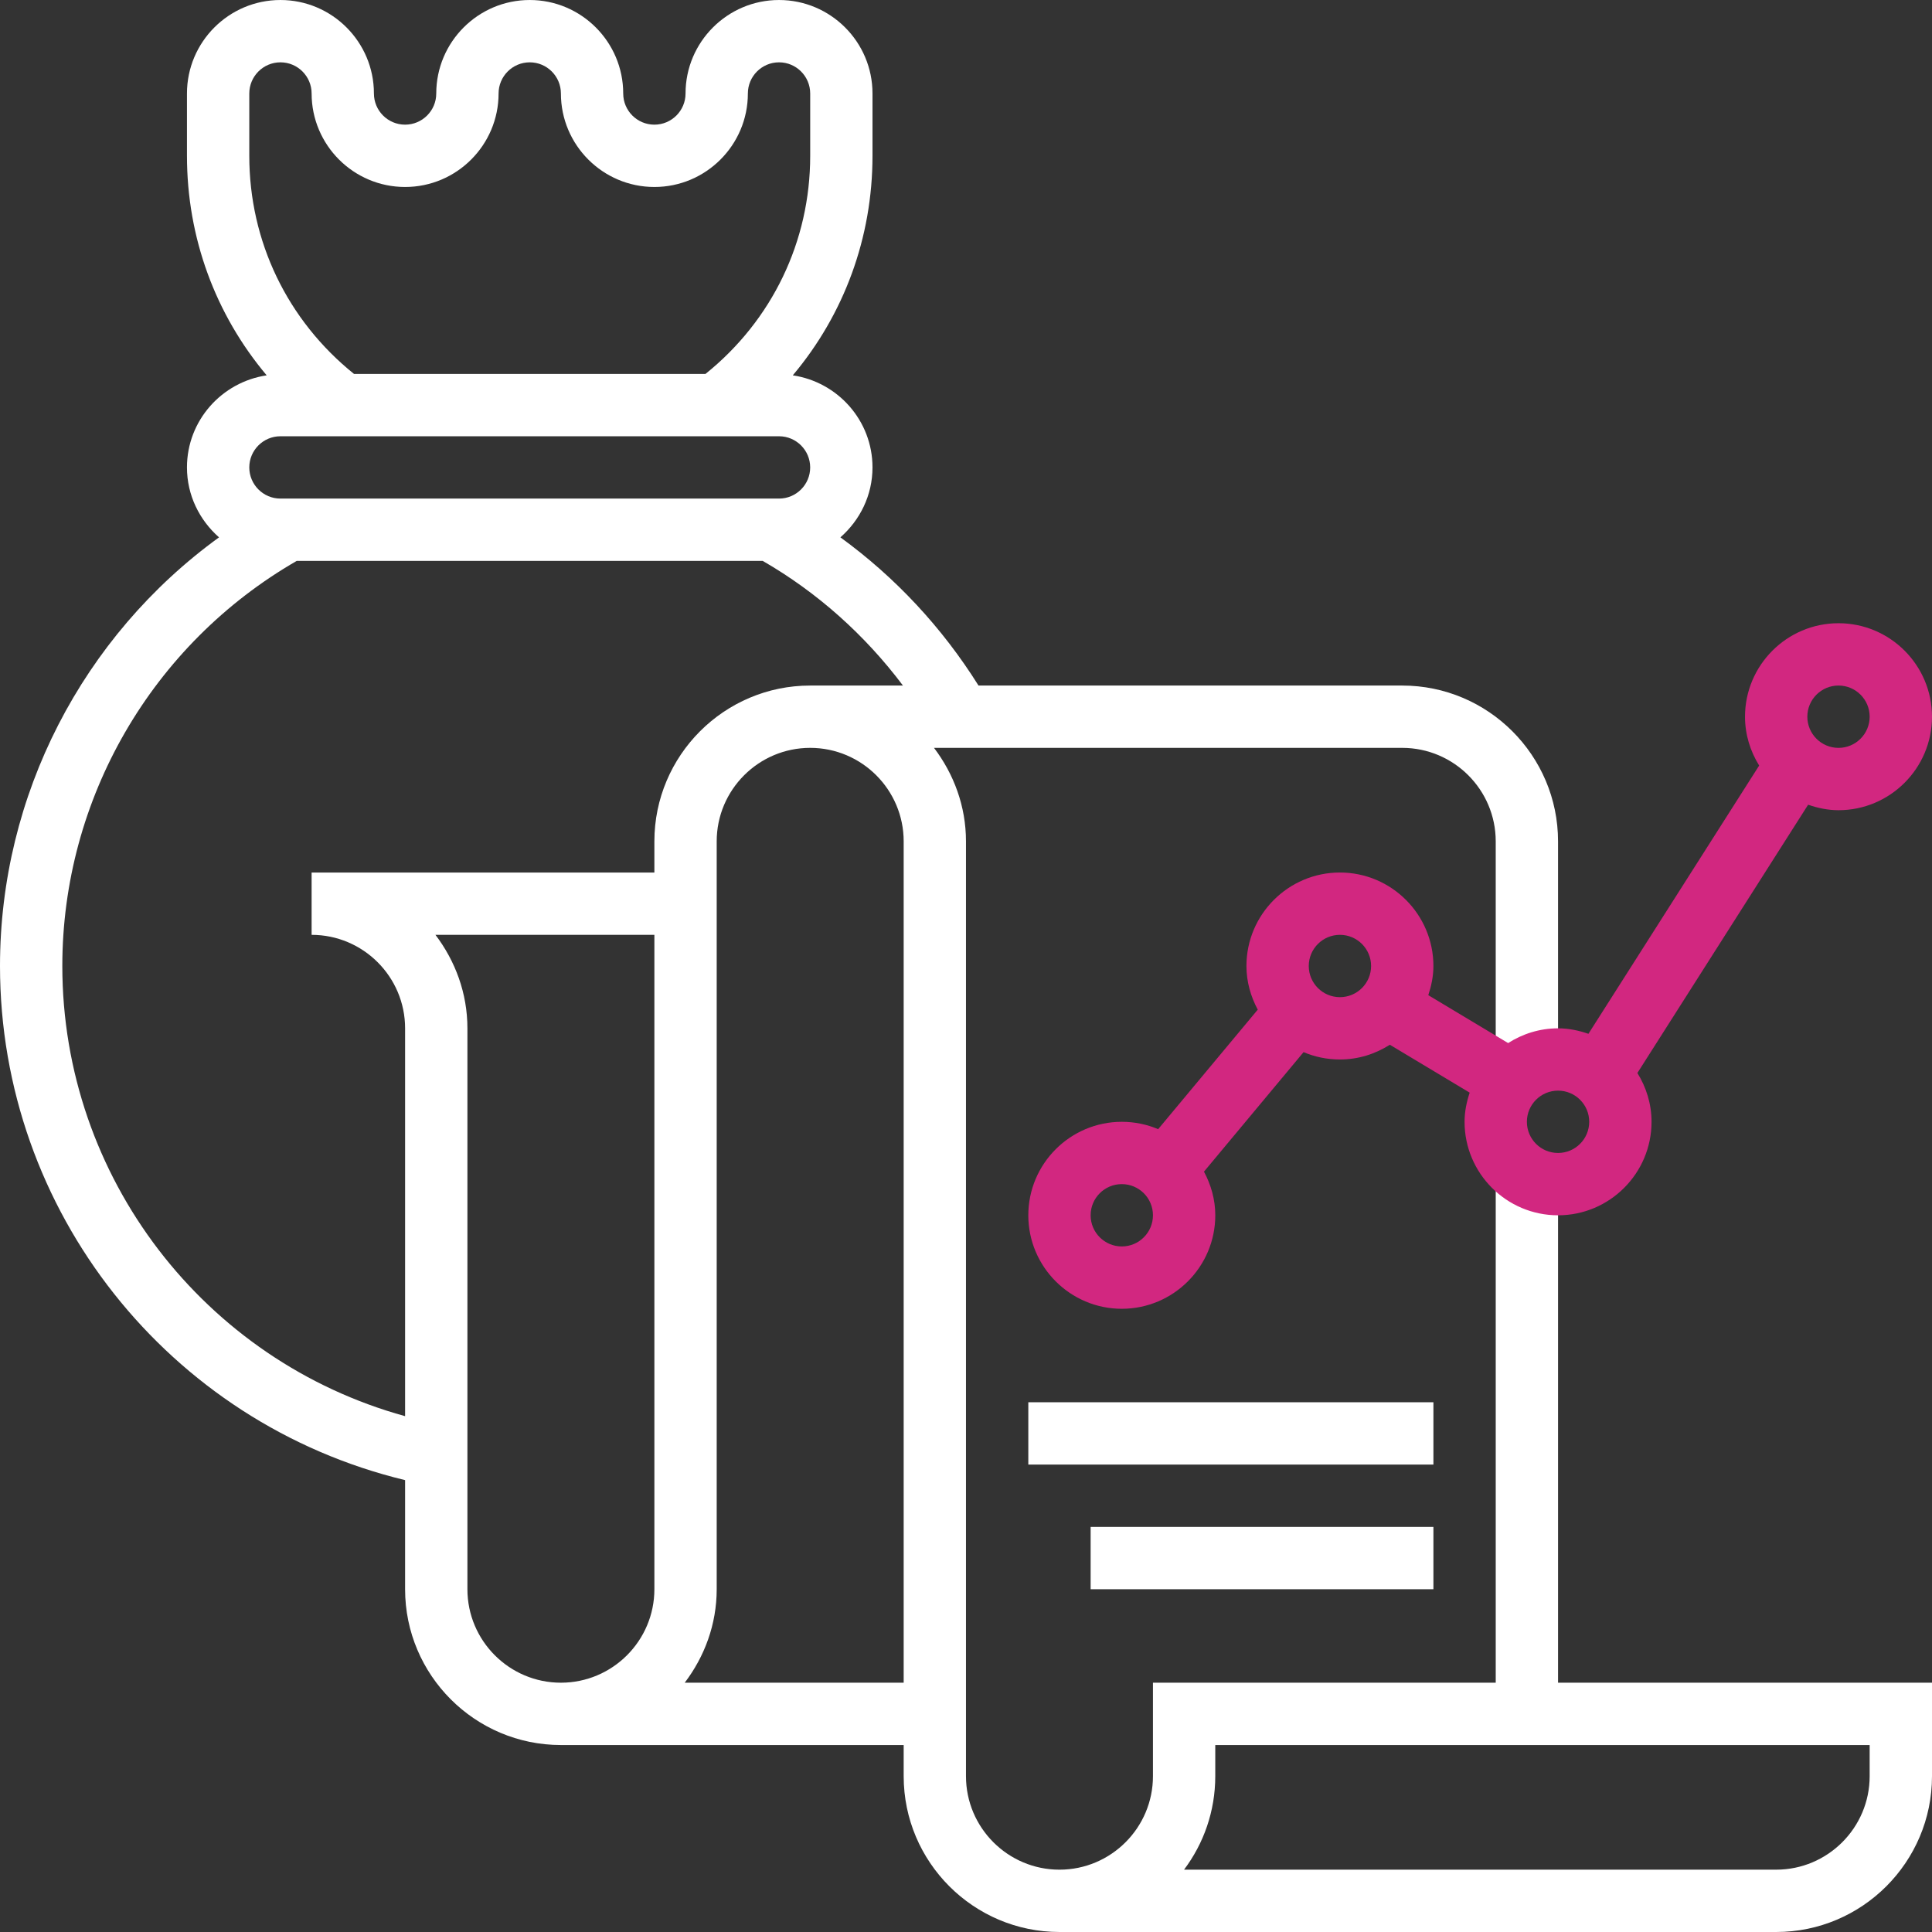 <?xml version="1.0" encoding="iso-8859-1"?>
<!-- Generator: Adobe Illustrator 19.0.0, SVG Export Plug-In . SVG Version: 6.00 Build 0)  -->
<svg version="1.1" id="Layer_1" xmlns="http://www.w3.org/2000/svg" xmlns:xlink="http://www.w3.org/1999/xlink" x="0px" y="0px"
	 viewBox="0 0 290.628 290.628" style="enable-background:new 0 0 290.628 290.628;" xml:space="preserve">
<rect x="0" y="0" width="290.628" height="290.628" fill="#333333" stroke="none"/>
<g>
	<g>
		<path style="fill:#fff;" d="M234.375,253.126v-75H225v75h-51.563v14.063c0,7.753-6.309,14.063-14.063,14.063
			s-14.063-6.309-14.063-14.063V126.564c0-5.297-1.833-10.134-4.809-14.063h70.434c7.753,0,14.063,6.309,14.063,14.063v32.813h9.375
			v-32.813c0-12.923-10.514-23.438-23.438-23.438h-63.741c-5.461-8.719-12.511-16.289-20.775-22.294
			c2.934-2.578,4.828-6.314,4.828-10.519c0-7.045-5.222-12.844-11.991-13.852c7.716-9.169,11.991-20.719,11.991-33.023v-9.375
			c0.002-7.753-6.307-14.062-14.06-14.062s-14.063,6.309-14.063,14.063c0,2.583-2.1,4.688-4.688,4.688s-4.688-2.105-4.688-4.688
			C93.75,6.31,87.441,0.001,79.688,0.001S65.625,6.31,65.625,14.064c0,2.583-2.1,4.688-4.688,4.688s-4.688-2.105-4.688-4.688
			C56.25,6.31,49.941,0.001,42.188,0.001S28.125,6.31,28.125,14.064v9.375c0,12.305,4.275,23.855,11.991,33.023
			c-6.764,1.008-11.991,6.806-11.991,13.852c0,4.205,1.894,7.936,4.823,10.519C12.427,95.715,0,119.626,0,145.314
			c0,36.895,25.416,68.77,60.938,77.339v16.411c0,12.923,10.514,23.438,23.438,23.438h51.563v4.688
			c0,12.923,10.514,23.438,23.438,23.438H267.19c12.923,0,23.438-10.514,23.438-23.438v-14.063L234.375,253.126L234.375,253.126z
			 M37.5,14.064c0-2.583,2.1-4.688,4.688-4.688s4.688,2.105,4.688,4.688c0,7.753,6.309,14.063,14.063,14.063S75,21.817,75,14.064
			c0-2.583,2.1-4.688,4.688-4.688s4.688,2.105,4.688,4.688c0,7.753,6.309,14.063,14.063,14.063s14.061-6.31,14.061-14.063
			c0-2.583,2.1-4.688,4.688-4.688s4.688,2.105,4.688,4.688v9.375c0,12.872-5.723,24.745-15.755,32.813H53.255
			C43.223,48.184,37.5,36.31,37.5,23.439V14.064z M42.188,65.626h7.903h59.198h7.898c2.588,0,4.688,2.105,4.688,4.688
			s-2.1,4.687-4.687,4.687h-0.005H42.192h-0.005c-2.587,0-4.687-2.105-4.687-4.687S39.6,65.626,42.188,65.626z M9.375,145.314
			c0-25.148,13.481-48.384,35.259-60.938h70.102c8.236,4.748,15.384,11.156,21.094,18.75h-13.955
			c-12.923,0-23.438,10.514-23.438,23.438v4.688H46.875v9.375c7.753,0,14.063,6.309,14.063,14.063v58.341
			C30.745,204.714,9.375,177.104,9.375,145.314z M70.313,239.064v-84.375c0-5.297-1.833-10.134-4.809-14.063h32.934v98.438
			c0,7.753-6.309,14.063-14.063,14.063S70.313,246.816,70.313,239.064z M103.003,253.126c2.977-3.928,4.809-8.766,4.809-14.063
			v-112.5c0-7.753,6.309-14.063,14.063-14.063s14.063,6.309,14.063,14.063v126.563H103.003z M281.25,267.188
			c0,7.753-6.309,14.063-14.063,14.063h-89.072c2.948-3.919,4.697-8.789,4.697-14.063V262.5h98.438L281.25,267.188L281.25,267.188z"
			/>
		<rect x="154.688" y="210.939" style="fill:#fff;" width="60.938" height="9.375"/>
		<rect x="164.063" y="229.689" style="fill:#fff;" width="51.563" height="9.375"/>
		<path style="fill:#d22780;" d="M276.563,93.751c-7.753,0-14.063,6.309-14.063,14.063c0,2.7,0.802,5.203,2.128,7.345
			l-25.683,40.355c-1.439-0.497-2.963-0.825-4.57-0.825c-2.766,0-5.33,0.83-7.509,2.217l-12.009-7.205
			c0.459-1.392,0.769-2.845,0.769-4.387c0-7.753-6.309-14.063-14.063-14.063S187.5,137.56,187.5,145.314
			c0,2.386,0.652,4.598,1.702,6.567l-14.981,17.977c-1.683-0.712-3.53-1.106-5.47-1.106c-7.753,0-14.063,6.309-14.063,14.063
			s6.309,14.063,14.063,14.063s14.063-6.309,14.063-14.063c0-2.386-0.652-4.598-1.702-6.567l14.981-17.977
			c1.683,0.712,3.53,1.106,5.47,1.106c2.766,0,5.33-0.83,7.509-2.217l12.009,7.205c-0.459,1.392-0.769,2.845-0.769,4.387
			c0,7.753,6.309,14.063,14.063,14.063s14.063-6.309,14.063-14.063c0-2.7-0.802-5.203-2.128-7.345l25.683-40.355
			c1.439,0.497,2.962,0.825,4.57,0.825c7.753,0,14.063-6.309,14.063-14.063S284.316,93.751,276.563,93.751z M168.75,187.501
			c-2.587,0-4.688-2.1-4.688-4.688s2.1-4.688,4.688-4.688s4.688,2.1,4.688,4.688S171.337,187.501,168.75,187.501z M196.875,145.314
			c0-2.587,2.1-4.688,4.688-4.688s4.688,2.1,4.688,4.688s-2.1,4.688-4.688,4.688S196.875,147.9,196.875,145.314z M234.375,173.439
			c-2.587,0-4.688-2.1-4.688-4.688s2.1-4.688,4.688-4.688s4.688,2.1,4.688,4.688S236.962,173.439,234.375,173.439z M276.563,112.501
			c-2.587,0-4.688-2.1-4.688-4.688s2.1-4.688,4.688-4.688s4.688,2.1,4.688,4.688S279.15,112.501,276.563,112.501z"/>
	</g>
</g>
<g>
</g>
<g>
</g>
<g>
</g>
<g>
</g>
<g>
</g>
<g>
</g>
<g>
</g>
<g>
</g>
<g>
</g>
<g>
</g>
<g>
</g>
<g>
</g>
<g>
</g>
<g>
</g>
<g>
</g>
</svg>
